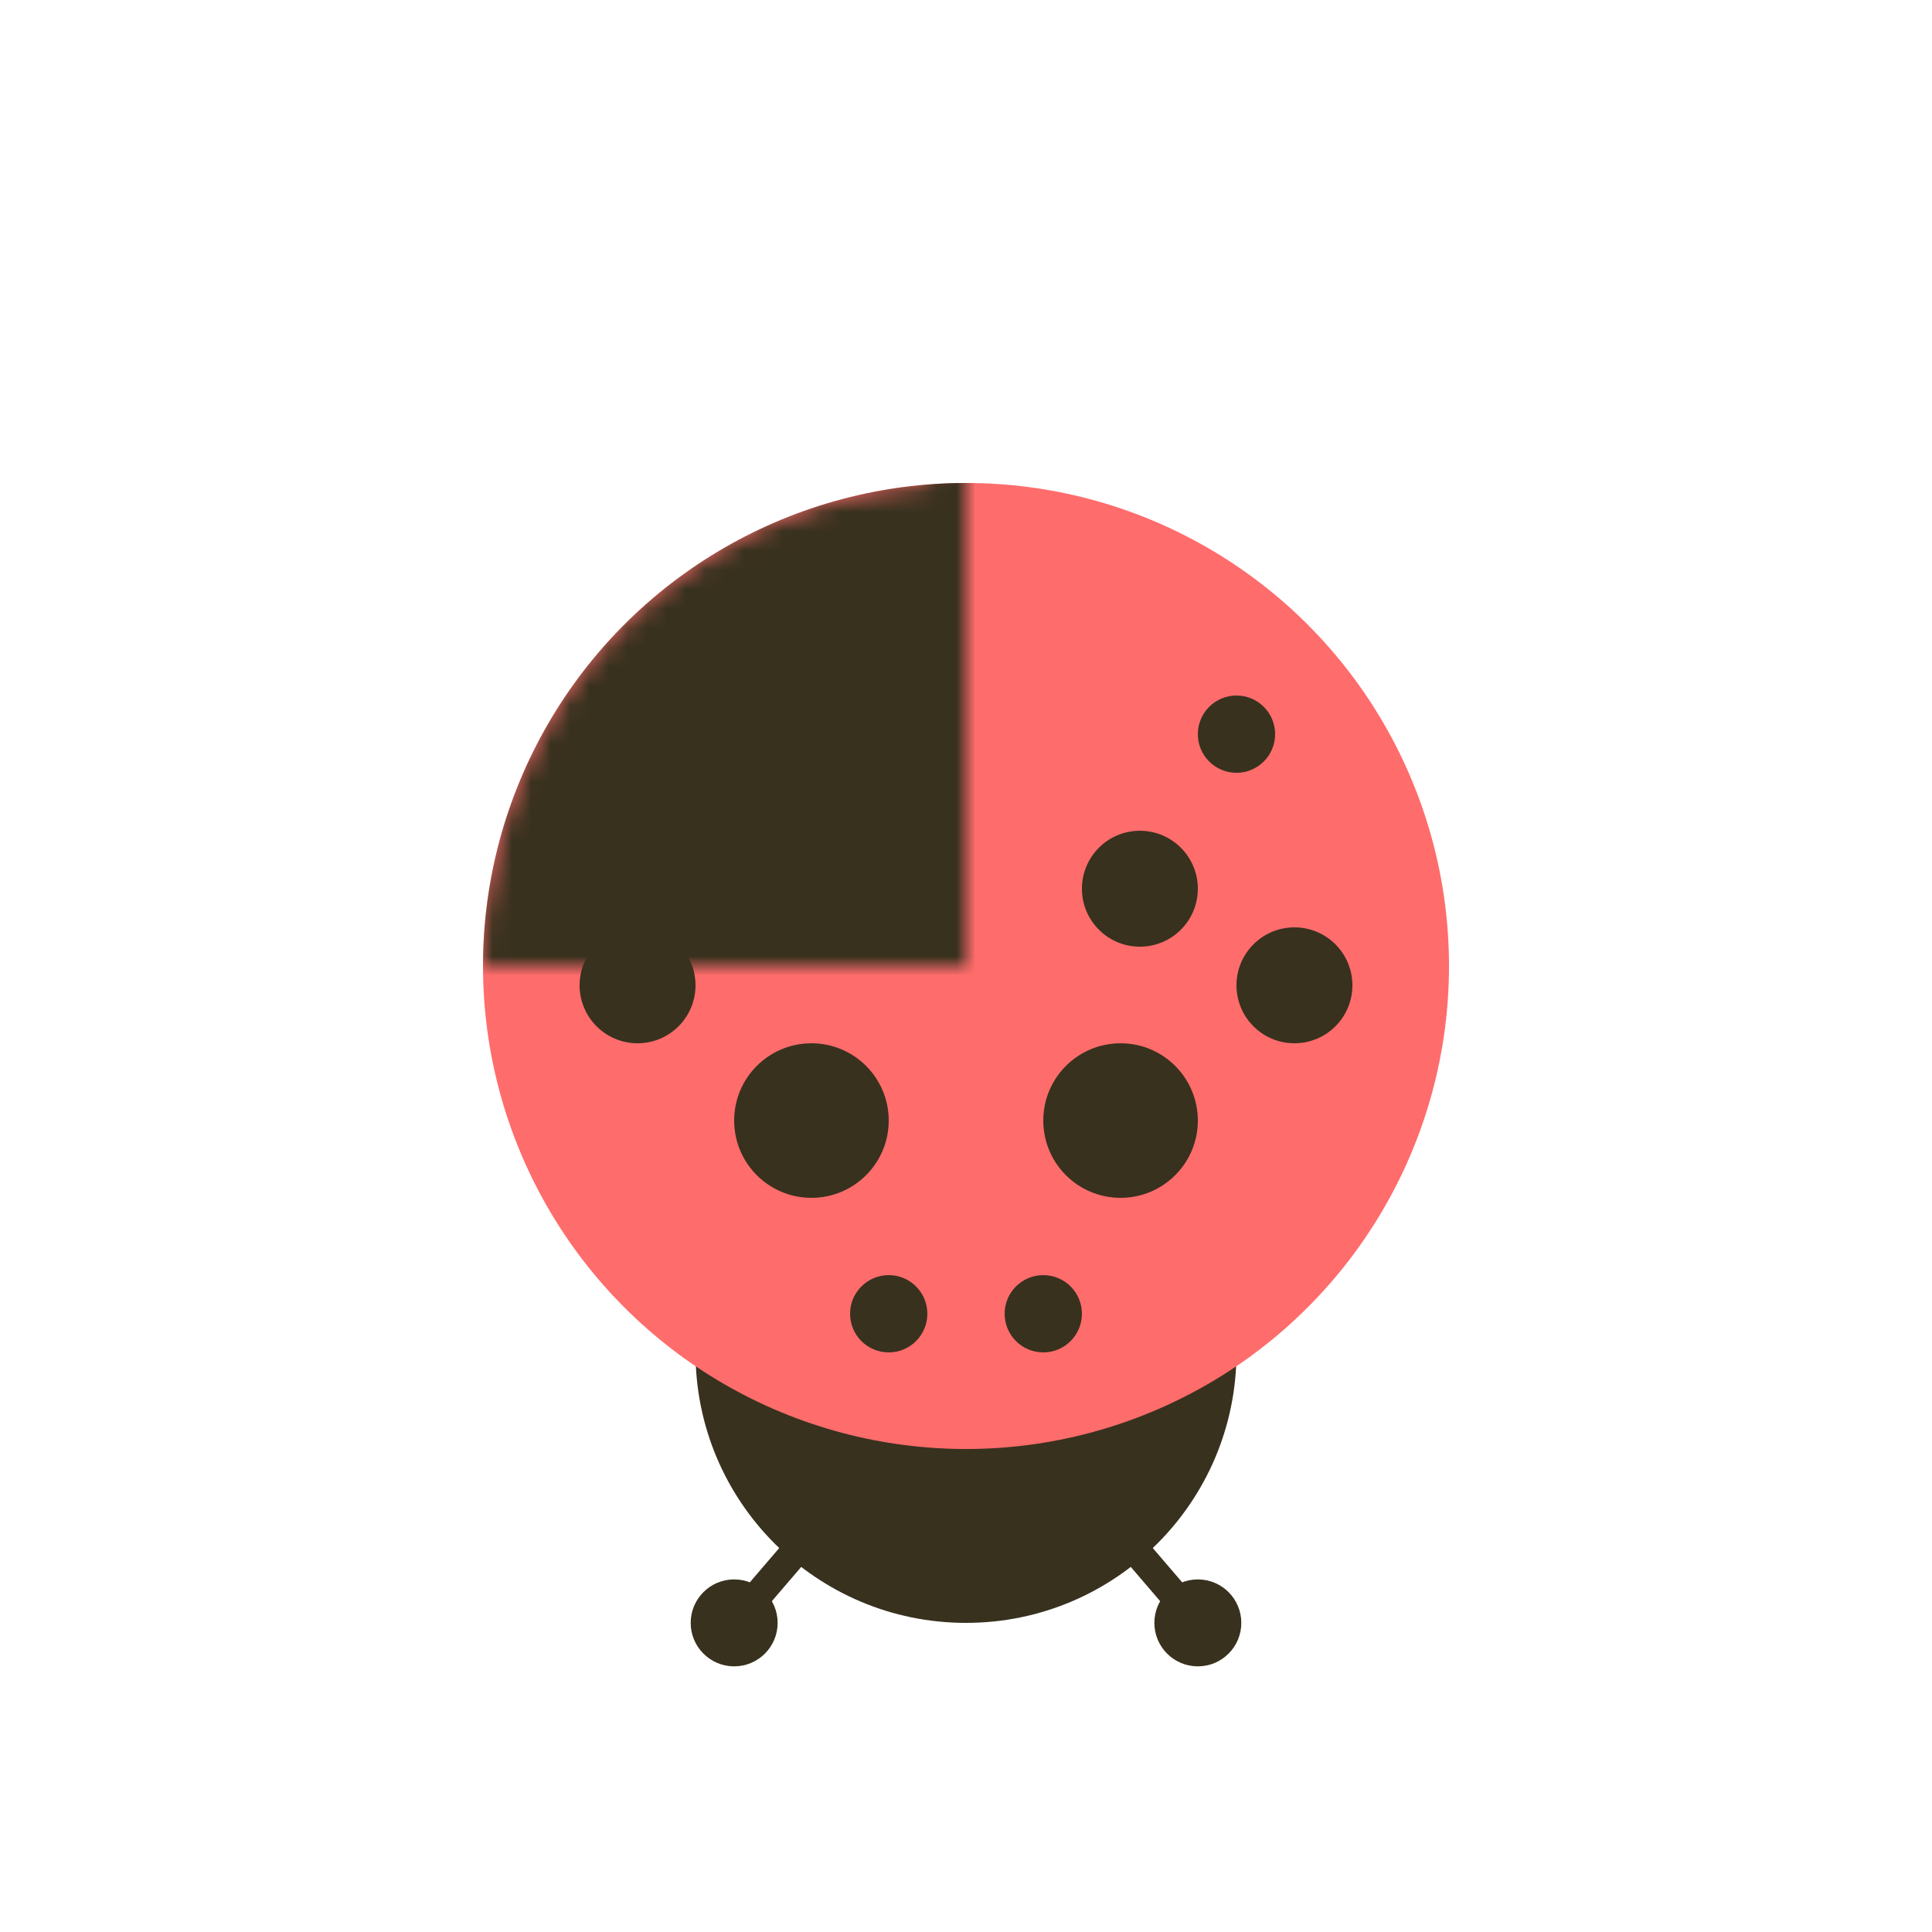 <svg xmlns="http://www.w3.org/2000/svg" viewBox="-50 -50 100 100"><defs><marker id="m" viewBox="-1 -1 2 2"><circle fill="#38311e" r="1" /></marker><circle id="b" r="25" /><mask id="mb"><use href="#b" fill="white" opacity="0.3" /><use href="#b" y="-3" /><g fill="white" stroke="white" stroke-width="0.5" stroke-linejoin="round"><path d="M 0 -2 l 3 50 h -6 z" /></g></mask></defs><g transform="rotate(180)"><g transform="translate(0 -20)"><g id="a"><g fill="none" stroke="#38311e" stroke-width="1.5" marker-end="url(#m)"><path d="M 0 0 l 12 -14" /></g></g><use transform="scale(-1 1)" href="#a" /><circle fill="#38311e" r="14" /></g><use href="#b" fill="#ff6c6c" /><use href="#b" fill="#38311e" mask="url(#mb)" /><g id="d"><g fill="#38311e"><circle cx="4" cy="-18" r="2" /><circle cx="8" cy="-8" r="4" /><circle cx="17" cy="-1" r="3" /><circle cx="9" cy="4" r="3" /><circle cx="14" cy="12" r="2" /></g></g><use transform="scale(-1 1)" href="#d" /></g></svg>